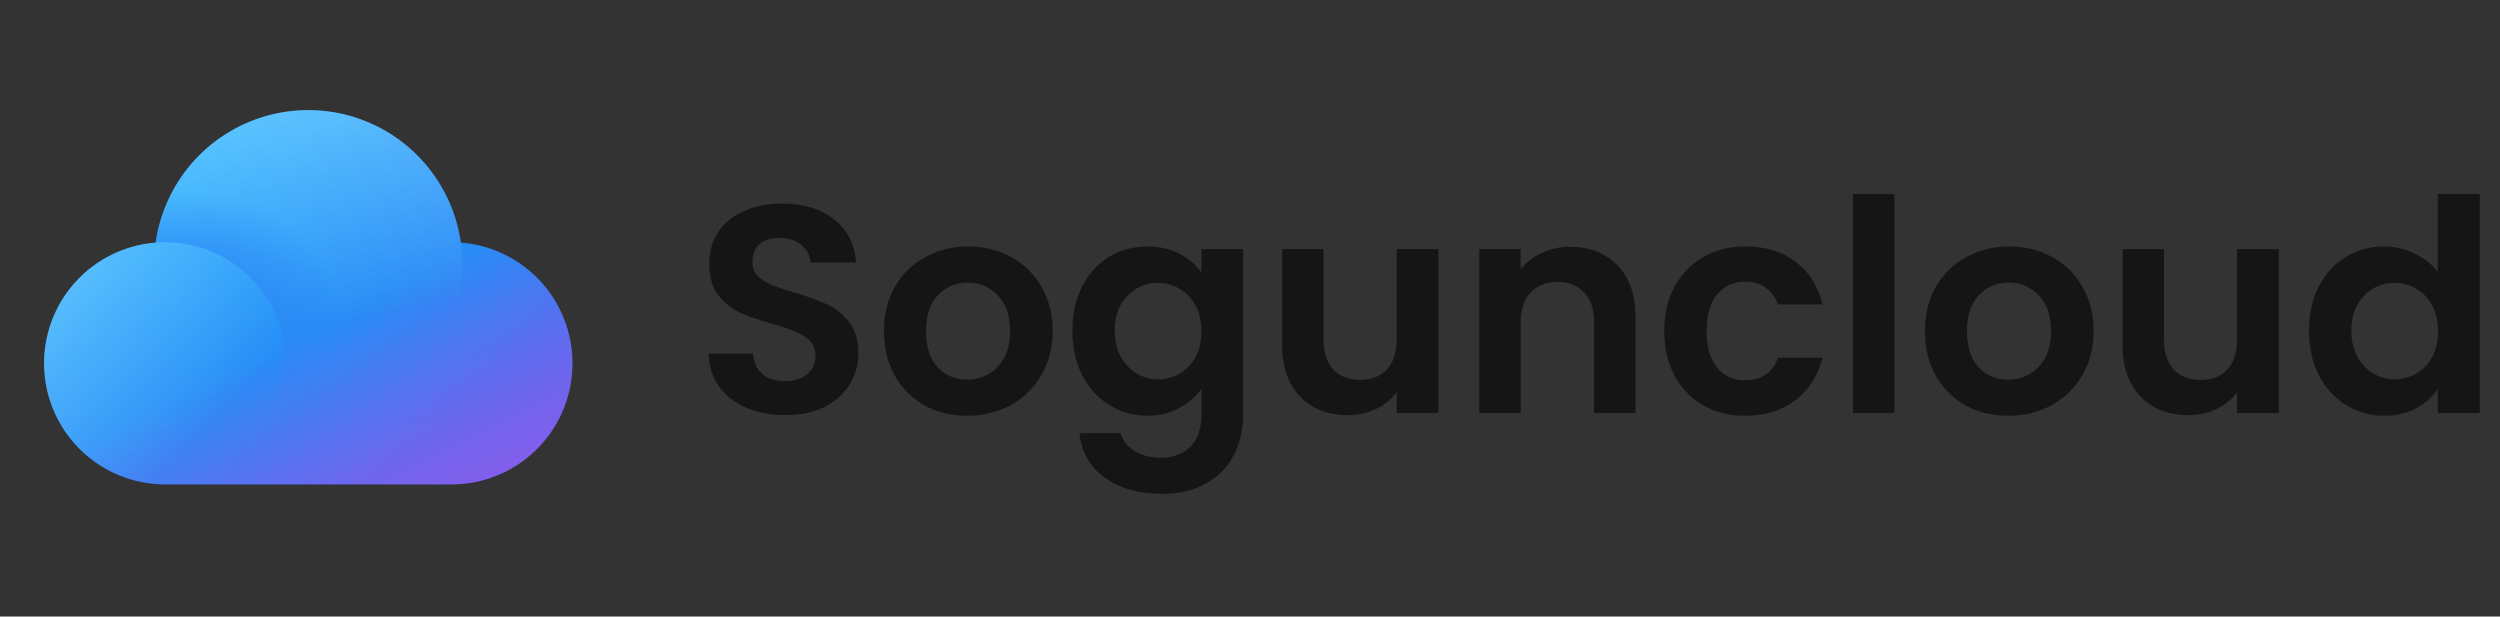 <svg width="811" height="200" viewBox="0 0 811 200" fill="none" xmlns="http://www.w3.org/2000/svg">
<rect x="0" y="0" width="811" height="200" fill="#333333" stroke="none"/>
<path d="M100 35.714C87.955 35.714 76.315 40.061 67.219 47.957C58.124 55.853 52.184 66.767 50.493 78.693C40.373 79.49 30.955 84.174 24.212 91.762C17.469 99.351 13.926 109.254 14.324 119.398C14.722 129.541 19.031 139.136 26.347 146.173C33.664 153.21 43.42 157.141 53.571 157.143H146.428C156.58 157.141 166.336 153.21 173.653 146.173C180.969 139.136 185.278 129.541 185.676 119.398C186.074 109.254 182.53 99.351 175.788 91.762C169.045 84.174 159.627 79.49 149.507 78.693C147.816 66.767 141.876 55.853 132.781 47.957C123.685 40.061 112.045 35.714 100 35.714Z" fill="url(#paint0_linear_2330_29)"/>
<path d="M92.857 117.857C92.857 128.276 88.718 138.269 81.351 145.636C73.983 153.004 63.991 157.143 53.571 157.143C43.152 157.143 33.16 153.004 25.792 145.636C18.425 138.269 14.286 128.276 14.286 117.857C14.286 107.438 18.425 97.445 25.792 90.078C33.16 82.71 43.152 78.571 53.571 78.571C63.991 78.571 73.983 82.71 81.351 90.078C88.718 97.445 92.857 107.438 92.857 117.857Z" fill="url(#paint1_linear_2330_29)" fill-opacity="0.3"/>
<path d="M100 135.714C109.589 135.714 118.976 132.956 127.041 127.769C135.107 122.583 141.511 115.186 145.49 106.462C149.468 97.737 150.855 88.052 149.483 78.561C148.111 69.071 144.039 60.175 137.753 52.934C131.466 45.693 123.23 40.413 114.026 37.723C104.822 35.032 95.038 35.045 85.841 37.76C76.645 40.475 68.422 45.777 62.155 53.035C55.888 60.292 51.839 69.199 50.493 78.693C57.347 78.151 64.223 79.418 70.434 82.366C76.645 85.314 81.973 89.841 85.887 95.493C89.801 101.146 92.163 107.726 92.736 114.578C93.31 121.429 92.076 128.311 89.157 134.536C92.643 135.307 96.278 135.714 100 135.714Z" fill="url(#paint2_linear_2330_29)" fill-opacity="0.3"/>
<path d="M100 135.714C109.589 135.714 118.976 132.956 127.041 127.769C135.107 122.583 141.511 115.186 145.49 106.462C149.468 97.737 150.855 88.052 149.483 78.561C148.111 69.071 144.039 60.175 137.753 52.934C131.466 45.693 123.23 40.413 114.026 37.723C104.822 35.032 95.038 35.045 85.841 37.76C76.645 40.475 68.422 45.777 62.155 53.035C55.888 60.292 51.839 69.199 50.493 78.693C57.347 78.151 64.223 79.418 70.434 82.366C76.645 85.314 81.973 89.841 85.887 95.493C89.801 101.146 92.163 107.726 92.736 114.578C93.31 121.429 92.076 128.311 89.157 134.536C92.643 135.307 96.278 135.714 100 135.714Z" fill="url(#paint3_radial_2330_29)"/>
<path d="M100 35.714C87.955 35.714 76.315 40.061 67.219 47.957C58.124 55.853 52.184 66.767 50.493 78.693C40.373 79.49 30.955 84.174 24.212 91.762C17.469 99.351 13.926 109.254 14.324 119.398C14.722 129.541 19.031 139.136 26.347 146.173C33.664 153.21 43.42 157.141 53.571 157.143H146.428C156.58 157.141 166.336 153.21 173.653 146.173C180.969 139.136 185.278 129.541 185.676 119.398C186.074 109.254 182.53 99.351 175.788 91.762C169.045 84.174 159.627 79.49 149.507 78.693C147.816 66.767 141.876 55.853 132.781 47.957C123.685 40.061 112.045 35.714 100 35.714Z" fill="url(#paint4_radial_2330_29)" fill-opacity="0.5"/>
<path d="M254.76 134.672C250.088 134.672 245.864 133.872 242.088 132.272C238.376 130.672 235.432 128.368 233.256 125.36C231.08 122.352 229.96 118.8 229.896 114.704H244.296C244.488 117.456 245.448 119.632 247.176 121.232C248.968 122.832 251.4 123.632 254.472 123.632C257.608 123.632 260.072 122.896 261.864 121.424C263.656 119.888 264.552 117.904 264.552 115.472C264.552 113.488 263.944 111.856 262.728 110.576C261.512 109.296 259.976 108.304 258.12 107.6C256.328 106.832 253.832 106 250.632 105.104C246.28 103.824 242.728 102.576 239.976 101.36C237.288 100.08 234.952 98.192 232.968 95.696C231.048 93.136 230.088 89.744 230.088 85.52C230.088 81.552 231.08 78.096 233.064 75.152C235.048 72.208 237.832 69.968 241.416 68.432C245 66.832 249.096 66.032 253.704 66.032C260.616 66.032 266.216 67.728 270.504 71.12C274.856 74.448 277.256 79.12 277.704 85.136H262.92C262.792 82.832 261.8 80.944 259.944 79.472C258.152 77.936 255.752 77.168 252.744 77.168C250.12 77.168 248.008 77.84 246.408 79.184C244.872 80.528 244.104 82.48 244.104 85.04C244.104 86.832 244.68 88.336 245.832 89.552C247.048 90.704 248.52 91.664 250.248 92.432C252.04 93.136 254.536 93.968 257.736 94.928C262.088 96.208 265.64 97.488 268.392 98.768C271.144 100.048 273.512 101.968 275.496 104.528C277.48 107.088 278.472 110.448 278.472 114.608C278.472 118.192 277.544 121.52 275.688 124.592C273.832 127.664 271.112 130.128 267.528 131.984C263.944 133.776 259.688 134.672 254.76 134.672ZM313.74 134.864C308.62 134.864 304.012 133.744 299.916 131.504C295.82 129.2 292.588 125.968 290.22 121.808C287.916 117.648 286.764 112.848 286.764 107.408C286.764 101.968 287.948 97.168 290.316 93.008C292.748 88.848 296.044 85.648 300.204 83.408C304.364 81.104 309.004 79.952 314.124 79.952C319.244 79.952 323.884 81.104 328.044 83.408C332.204 85.648 335.468 88.848 337.836 93.008C340.268 97.168 341.484 101.968 341.484 107.408C341.484 112.848 340.236 117.648 337.74 121.808C335.308 125.968 331.98 129.2 327.756 131.504C323.596 133.744 318.924 134.864 313.74 134.864ZM313.74 123.152C316.172 123.152 318.444 122.576 320.556 121.424C322.732 120.208 324.46 118.416 325.74 116.048C327.02 113.68 327.66 110.8 327.66 107.408C327.66 102.352 326.316 98.48 323.628 95.792C321.004 93.04 317.772 91.664 313.932 91.664C310.092 91.664 306.86 93.04 304.236 95.792C301.676 98.48 300.396 102.352 300.396 107.408C300.396 112.464 301.644 116.368 304.14 119.12C306.7 121.808 309.9 123.152 313.74 123.152ZM372.175 79.952C376.143 79.952 379.631 80.752 382.639 82.352C385.647 83.888 388.015 85.904 389.743 88.4V80.816H403.279V134.384C403.279 139.312 402.287 143.696 400.303 147.536C398.319 151.44 395.343 154.512 391.375 156.752C387.407 159.056 382.607 160.208 376.975 160.208C369.423 160.208 363.215 158.448 358.351 154.928C353.551 151.408 350.831 146.608 350.191 140.528H363.535C364.239 142.96 365.743 144.88 368.047 146.288C370.415 147.76 373.263 148.496 376.591 148.496C380.495 148.496 383.663 147.312 386.095 144.944C388.527 142.64 389.743 139.12 389.743 134.384V126.128C388.015 128.624 385.615 130.704 382.543 132.368C379.535 134.032 376.079 134.864 372.175 134.864C367.695 134.864 363.599 133.712 359.887 131.408C356.175 129.104 353.231 125.872 351.055 121.712C348.943 117.488 347.887 112.656 347.887 107.216C347.887 101.84 348.943 97.072 351.055 92.912C353.231 88.752 356.143 85.552 359.791 83.312C363.503 81.072 367.631 79.952 372.175 79.952ZM389.743 107.408C389.743 104.144 389.103 101.36 387.823 99.056C386.543 96.688 384.815 94.896 382.639 93.68C380.463 92.4 378.127 91.76 375.631 91.76C373.135 91.76 370.831 92.368 368.719 93.584C366.607 94.8 364.879 96.592 363.535 98.96C362.255 101.264 361.615 104.016 361.615 107.216C361.615 110.416 362.255 113.232 363.535 115.664C364.879 118.032 366.607 119.856 368.719 121.136C370.895 122.416 373.199 123.056 375.631 123.056C378.127 123.056 380.463 122.448 382.639 121.232C384.815 119.952 386.543 118.16 387.823 115.856C389.103 113.488 389.743 110.672 389.743 107.408ZM466.613 80.816V134H453.077V127.28C451.349 129.584 449.077 131.408 446.261 132.752C443.509 134.032 440.501 134.672 437.237 134.672C433.077 134.672 429.397 133.808 426.197 132.08C422.997 130.288 420.469 127.696 418.613 124.304C416.821 120.848 415.925 116.752 415.925 112.016V80.816H429.365V110.096C429.365 114.32 430.421 117.584 432.533 119.888C434.645 122.128 437.525 123.248 441.173 123.248C444.885 123.248 447.797 122.128 449.909 119.888C452.021 117.584 453.077 114.32 453.077 110.096V80.816H466.613ZM509.346 80.048C515.682 80.048 520.802 82.064 524.706 86.096C528.61 90.064 530.562 95.632 530.562 102.8V134H517.122V104.624C517.122 100.4 516.066 97.168 513.954 94.928C511.842 92.624 508.962 91.472 505.314 91.472C501.602 91.472 498.658 92.624 496.482 94.928C494.37 97.168 493.314 100.4 493.314 104.624V134H479.874V80.816H493.314V87.44C495.106 85.136 497.378 83.344 500.13 82.064C502.946 80.72 506.018 80.048 509.346 80.048ZM539.887 107.408C539.887 101.904 541.007 97.104 543.247 93.008C545.487 88.848 548.591 85.648 552.559 83.408C556.527 81.104 561.071 79.952 566.191 79.952C572.783 79.952 578.223 81.616 582.511 84.944C586.863 88.208 589.775 92.816 591.247 98.768H576.751C575.983 96.464 574.671 94.672 572.815 93.392C571.023 92.048 568.783 91.376 566.095 91.376C562.255 91.376 559.215 92.784 556.975 95.6C554.735 98.352 553.615 102.288 553.615 107.408C553.615 112.464 554.735 116.4 556.975 119.216C559.215 121.968 562.255 123.344 566.095 123.344C571.535 123.344 575.087 120.912 576.751 116.048H591.247C589.775 121.808 586.863 126.384 582.511 129.776C578.159 133.168 572.719 134.864 566.191 134.864C561.071 134.864 556.527 133.744 552.559 131.504C548.591 129.2 545.487 126 543.247 121.904C541.007 117.744 539.887 112.912 539.887 107.408ZM614.533 62.96V134H601.093V62.96H614.533ZM651.428 134.864C646.308 134.864 641.7 133.744 637.604 131.504C633.508 129.2 630.276 125.968 627.908 121.808C625.604 117.648 624.452 112.848 624.452 107.408C624.452 101.968 625.636 97.168 628.004 93.008C630.436 88.848 633.732 85.648 637.892 83.408C642.052 81.104 646.692 79.952 651.812 79.952C656.932 79.952 661.572 81.104 665.732 83.408C669.892 85.648 673.156 88.848 675.524 93.008C677.956 97.168 679.172 101.968 679.172 107.408C679.172 112.848 677.924 117.648 675.427 121.808C672.996 125.968 669.668 129.2 665.444 131.504C661.284 133.744 656.612 134.864 651.428 134.864ZM651.428 123.152C653.86 123.152 656.132 122.576 658.244 121.424C660.42 120.208 662.148 118.416 663.428 116.048C664.708 113.68 665.348 110.8 665.348 107.408C665.348 102.352 664.004 98.48 661.316 95.792C658.692 93.04 655.46 91.664 651.62 91.664C647.78 91.664 644.548 93.04 641.924 95.792C639.364 98.48 638.084 102.352 638.084 107.408C638.084 112.464 639.332 116.368 641.828 119.12C644.388 121.808 647.588 123.152 651.428 123.152ZM739.238 80.816V134H725.702V127.28C723.974 129.584 721.702 131.408 718.886 132.752C716.134 134.032 713.126 134.672 709.862 134.672C705.702 134.672 702.022 133.808 698.822 132.08C695.622 130.288 693.094 127.696 691.238 124.304C689.446 120.848 688.55 116.752 688.55 112.016V80.816H701.99V110.096C701.99 114.32 703.046 117.584 705.158 119.888C707.27 122.128 710.15 123.248 713.798 123.248C717.51 123.248 720.422 122.128 722.534 119.888C724.646 117.584 725.702 114.32 725.702 110.096V80.816H739.238ZM749.043 107.216C749.043 101.84 750.099 97.072 752.211 92.912C754.387 88.752 757.331 85.552 761.043 83.312C764.755 81.072 768.883 79.952 773.427 79.952C776.883 79.952 780.179 80.72 783.315 82.256C786.451 83.728 788.947 85.712 790.803 88.208V62.96H804.435V134H790.803V126.128C789.139 128.752 786.803 130.864 783.795 132.464C780.787 134.064 777.299 134.864 773.331 134.864C768.851 134.864 764.755 133.712 761.043 131.408C757.331 129.104 754.387 125.872 752.211 121.712C750.099 117.488 749.043 112.656 749.043 107.216ZM790.899 107.408C790.899 104.144 790.259 101.36 788.979 99.056C787.699 96.688 785.971 94.896 783.795 93.68C781.619 92.4 779.283 91.76 776.787 91.76C774.291 91.76 771.987 92.368 769.875 93.584C767.763 94.8 766.035 96.592 764.691 98.96C763.411 101.264 762.771 104.016 762.771 107.216C762.771 110.416 763.411 113.232 764.691 115.664C766.035 118.032 767.763 119.856 769.875 121.136C772.051 122.416 774.355 123.056 776.787 123.056C779.283 123.056 781.619 122.448 783.795 121.232C785.971 119.952 787.699 118.16 788.979 115.856C790.259 113.488 790.899 110.672 790.899 107.408Z" fill="#151515"/>
<defs>
<linearGradient id="paint0_linear_2330_29" x1="20.407" y1="58.486" x2="98.471" y2="172.986" gradientUnits="userSpaceOnUse">
<stop stop-color="#0FAFFF"/>
<stop offset="1" stop-color="#367AF2"/>
</linearGradient>
<linearGradient id="paint1_linear_2330_29" x1="14.286" y1="92.029" x2="67.25" y2="138.914" gradientUnits="userSpaceOnUse">
<stop stop-color="white"/>
<stop offset="1" stop-color="#FCFCFC" stop-opacity="0"/>
</linearGradient>
<linearGradient id="paint2_linear_2330_29" x1="67.743" y1="41.336" x2="80.986" y2="110.279" gradientUnits="userSpaceOnUse">
<stop stop-color="white"/>
<stop offset="1" stop-color="#FCFCFC" stop-opacity="0"/>
</linearGradient>
<radialGradient id="paint3_radial_2330_29" cx="0" cy="0" r="1" gradientUnits="userSpaceOnUse" gradientTransform="translate(54.386 117.586) rotate(-22.949) scale(60.91 54.493)">
<stop offset="0.412" stop-color="#2C87F5"/>
<stop offset="1" stop-color="#2C87F5" stop-opacity="0"/>
</radialGradient>
<radialGradient id="paint4_radial_2330_29" cx="0" cy="0" r="1" gradientUnits="userSpaceOnUse" gradientTransform="translate(92.857 28.128) rotate(63.844) scale(149.886 1074.31)">
<stop offset="0.5" stop-color="#DD3CE2" stop-opacity="0"/>
<stop offset="1" stop-color="#DD3CE2"/>
</radialGradient>
</defs>
</svg>
